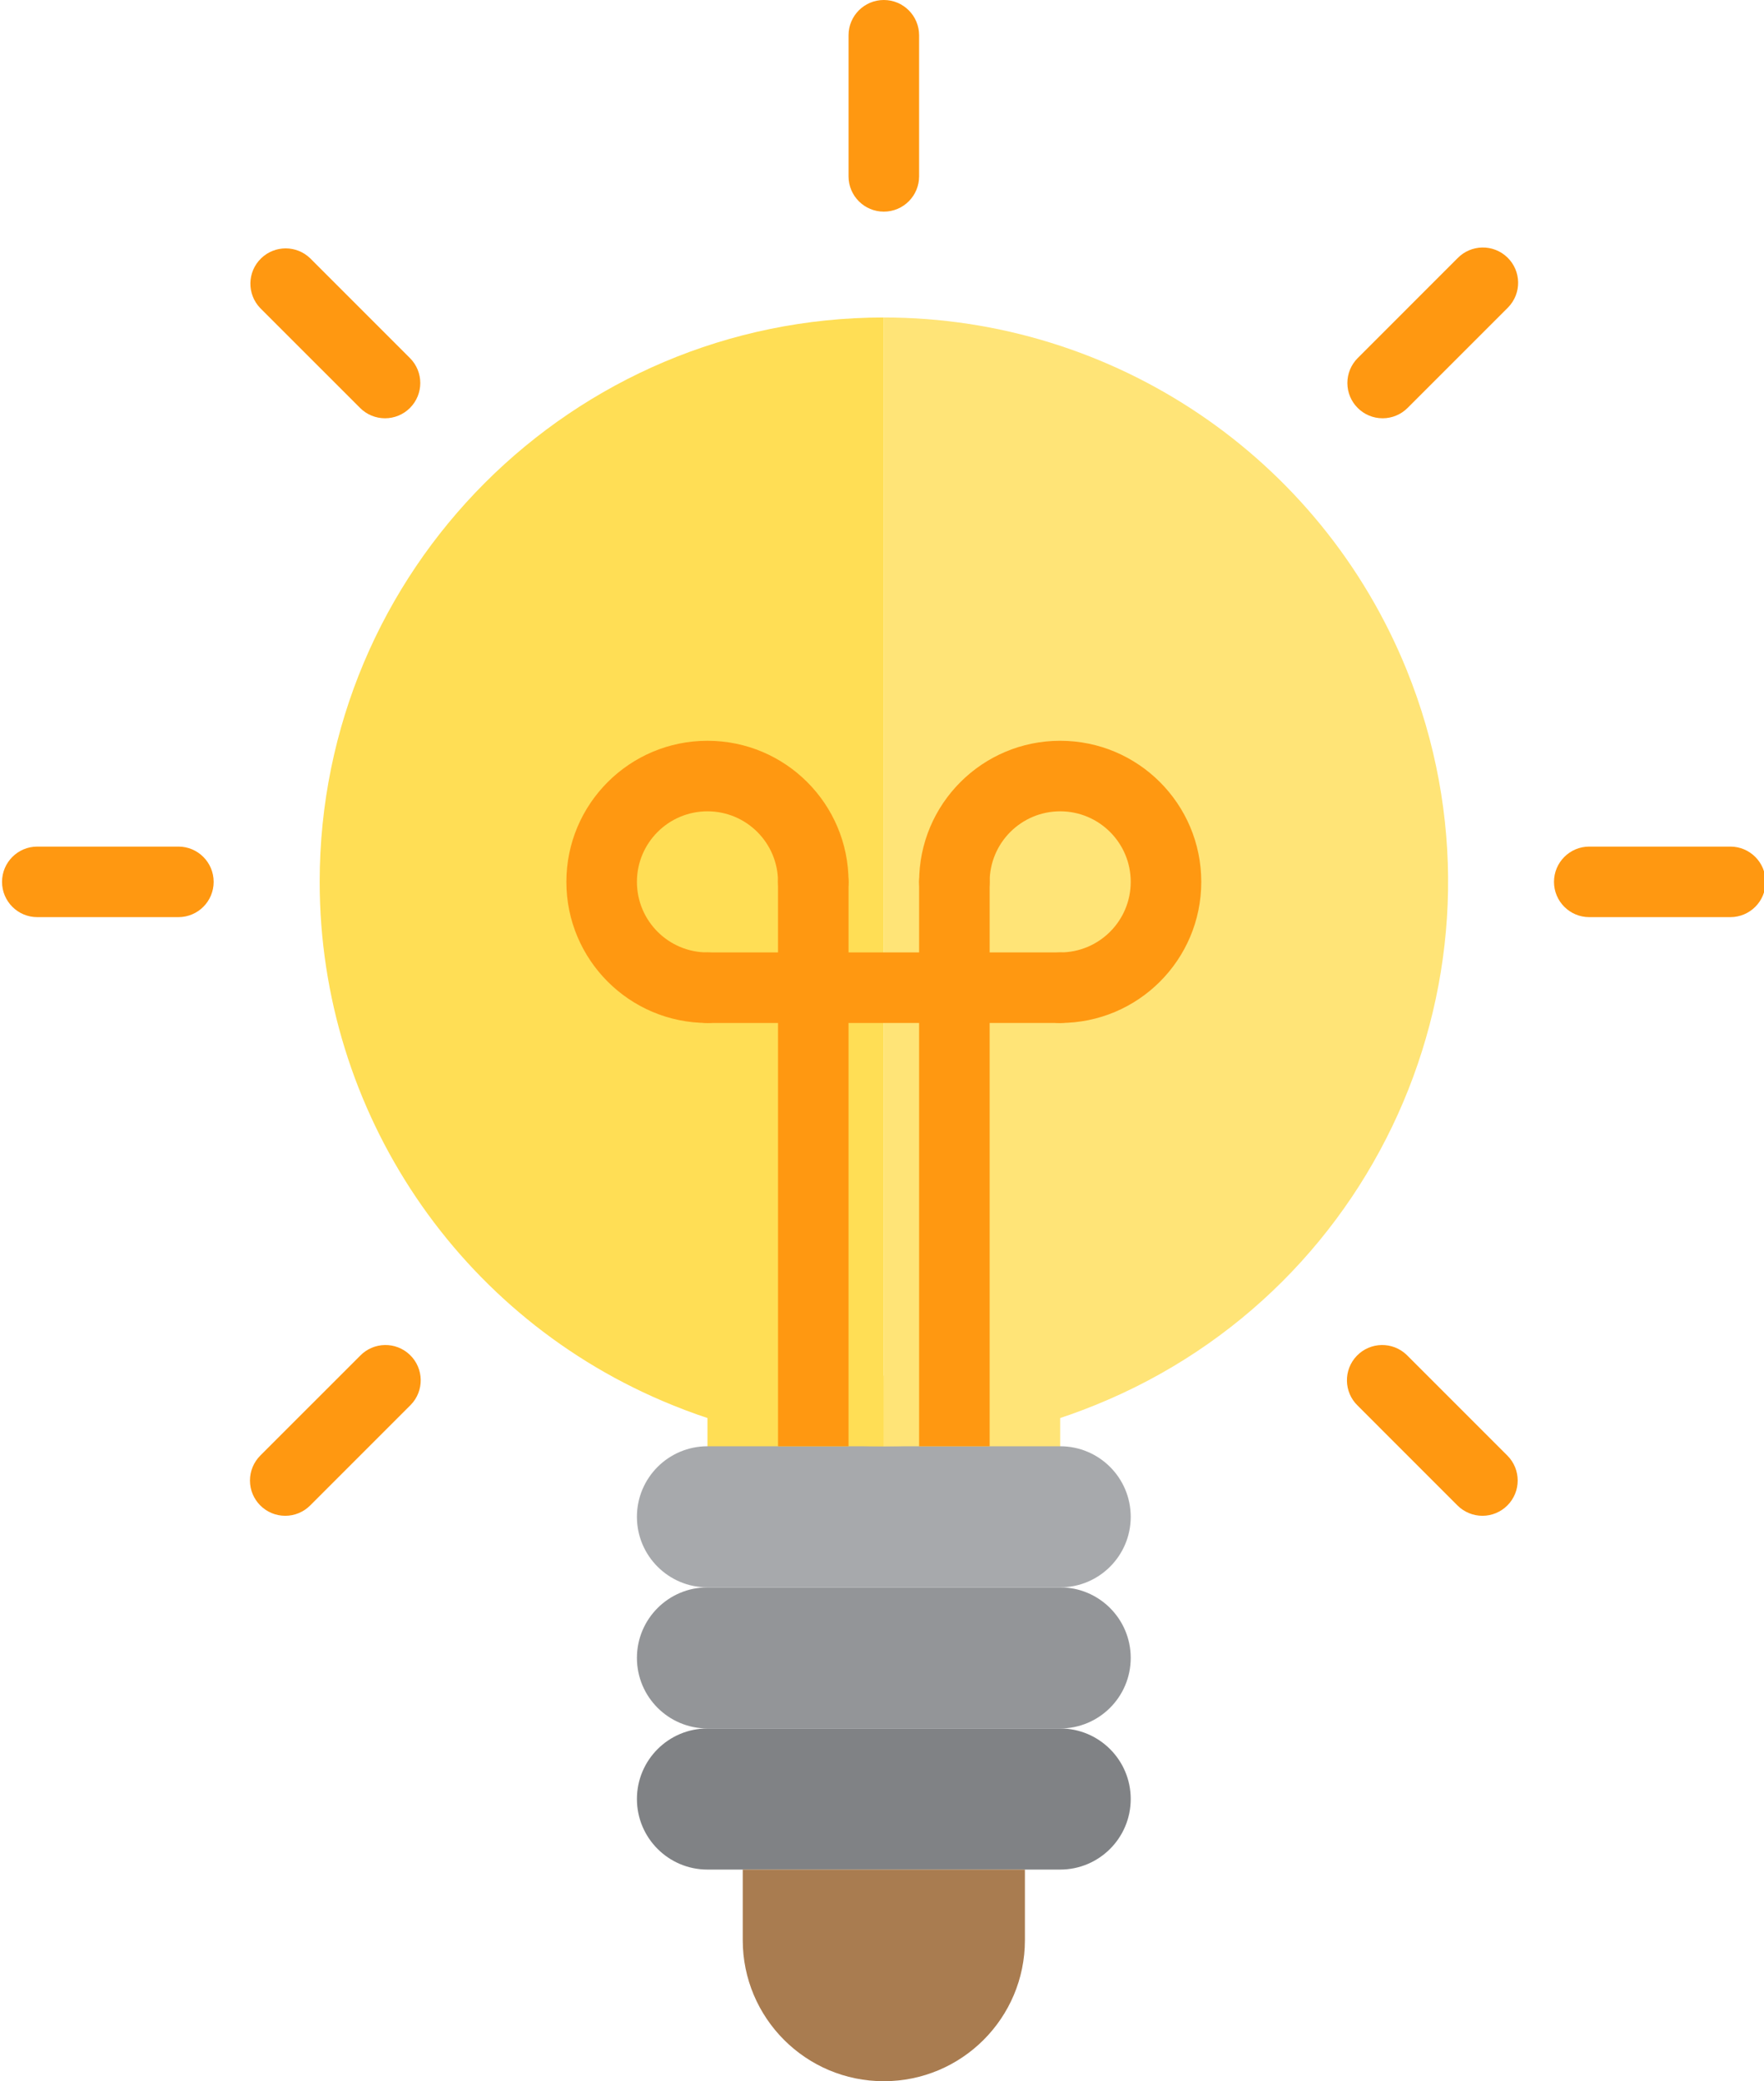 <svg width="434" height="512" xmlns="http://www.w3.org/2000/svg">

 <g>
  <title>background</title>
  <rect fill="none" id="canvas_background" height="514" width="436" y="-1" x="-1"/>
 </g>
 <g>
  <title>Layer 1</title>
  <g id="surface1">
   <path id="svg_1" fill-rule="nonzero" fill="rgb(100%,87.059%,33.333%)" d="m174.059,338.441l43.391,0l0,26.035l-43.391,0l0,-26.035zm0,0"/>
   <path id="svg_2" fill-rule="nonzero" fill="rgb(100%,89.412%,46.667%)" d="m217.449,338.441l43.391,0l0,26.035l-43.391,0l0,-26.035zm0,0"/>
   <path id="svg_3" fill-rule="nonzero" fill="rgb(100%,89.412%,46.667%)" d="m286.875,216.949c0,-14.379 -11.656,-26.035 -26.035,-26.035c-14.379,0 -26.035,11.656 -26.035,26.035l0,26.035l26.035,0c14.379,0 26.035,-11.656 26.035,-26.035zm0,0"/>
   <path id="svg_4" fill-rule="nonzero" fill="rgb(100%,87.059%,33.333%)" d="m174.059,242.984l26.035,0l0,-26.035c0,-14.379 -11.656,-26.035 -26.035,-26.035c-14.379,0 -26.035,11.656 -26.035,26.035c0,14.379 11.656,26.035 26.035,26.035zm0,0"/>
   <path id="svg_5" fill-rule="nonzero" fill="rgb(57.647%,58.431%,59.608%)" d="m156.703,407.863c0,9.586 7.77,17.355 17.355,17.355l86.781,0c9.586,0 17.355,-7.77 17.355,-17.355c0,-9.582 -7.77,-17.355 -17.355,-17.355l-86.781,0c-9.586,0 -17.355,7.773 -17.355,17.355zm0,0"/>
   <path id="svg_6" fill-rule="nonzero" fill="rgb(50.196%,50.98%,52.157%)" d="m156.703,442.574c0,9.586 7.77,17.359 17.355,17.359l86.781,0c9.586,0 17.355,-7.773 17.355,-17.359c0,-9.586 -7.77,-17.355 -17.355,-17.355l-86.781,0c-9.586,0 -17.355,7.773 -17.355,17.355zm0,0"/>
   <path id="svg_7" fill-rule="nonzero" fill="rgb(66.275%,48.627%,31.373%)" d="m182.738,477.289c0,19.172 15.539,34.711 34.711,34.711c19.172,0 34.711,-15.539 34.711,-34.711l0,-17.355l-69.422,0l0,17.355zm0,0"/>
   <path id="svg_8" fill-rule="nonzero" fill="rgb(65.49%,66.275%,67.451%)" d="m156.703,373.152c0,9.586 7.77,17.355 17.355,17.355l86.781,0c9.586,0 17.355,-7.77 17.355,-17.355c0,-9.586 -7.77,-17.355 -17.355,-17.355l-86.781,0c-9.586,0 -17.355,7.77 -17.355,17.355zm0,0"/>
   <path id="svg_9" fill-rule="nonzero" fill="rgb(100%,87.059%,33.333%)" d="m200.094,242.984l-26.035,0c-14.379,0 -26.035,-11.656 -26.035,-26.035c0,-14.379 11.656,-26.035 26.035,-26.035c14.379,0 26.035,11.656 26.035,26.035l0,26.035l17.355,0l0,-164.883c-76.684,0.027 -138.824,62.215 -138.797,138.898c0.023,56.539 34.324,107.422 86.73,128.645c16.527,6.75 34.215,10.199 52.066,10.152l0,-112.812l-17.355,0zm0,0"/>
   <path id="svg_10" fill-rule="nonzero" fill="rgb(100%,89.412%,46.667%)" d="m217.449,78.102l0,164.883l17.355,0l0,-26.035c0,-14.379 11.656,-26.035 26.035,-26.035c14.379,0 26.035,11.656 26.035,26.035c0,14.379 -11.656,26.035 -26.035,26.035l-43.391,0l0,112.812c17.852,0.043 35.539,-3.402 52.066,-10.152c71.078,-28.785 105.359,-109.738 76.578,-180.816c-21.227,-52.402 -72.105,-86.707 -128.645,-86.727zm0,0"/>
   <path id="svg_11" fill-rule="nonzero" fill="rgb(100%,59.608%,6.667%)" d="m217.449,52.066c-4.793,0 -8.68,-3.883 -8.68,-8.676l0,-34.715c0,-4.793 3.887,-8.676 8.68,-8.676c4.793,0 8.676,3.887 8.676,8.676l0,34.715c0,4.793 -3.883,8.676 -8.676,8.676zm0,0"/>
   <path id="svg_12" fill-rule="nonzero" fill="rgb(100%,59.608%,6.667%)" d="m94.727,102.902c-2.301,0 -4.512,-0.914 -6.137,-2.543l-24.551,-24.547c-3.328,-3.449 -3.234,-8.941 0.215,-12.273c3.363,-3.246 8.695,-3.246 12.059,0l24.547,24.551c3.391,3.391 3.391,8.883 0,12.273c-1.629,1.625 -3.832,2.539 -6.133,2.539zm0,0"/>
   <path id="svg_13" fill-rule="nonzero" fill="rgb(100%,59.608%,6.667%)" d="m43.891,225.625l-34.715,0c-4.793,0 -8.676,-3.883 -8.676,-8.676c0,-4.793 3.887,-8.68 8.676,-8.68l34.715,0c4.793,0 8.676,3.887 8.676,8.68c0,4.793 -3.883,8.676 -8.676,8.676zm0,0"/>
   <path id="svg_14" fill-rule="nonzero" fill="rgb(100%,59.608%,6.667%)" d="m70.176,372.902c-4.793,-0.004 -8.676,-3.891 -8.676,-8.68c0,-2.301 0.914,-4.508 2.539,-6.137l24.551,-24.547c3.328,-3.449 8.824,-3.543 12.27,-0.215c3.449,3.332 3.543,8.824 0.215,12.27c-0.07,0.074 -0.141,0.145 -0.215,0.215l-24.547,24.551c-1.629,1.625 -3.836,2.543 -6.137,2.543zm0,0"/>
   <path id="svg_15" fill-rule="nonzero" fill="rgb(100%,59.608%,6.667%)" d="m364.723,372.902c-2.301,-0.004 -4.508,-0.918 -6.137,-2.543l-24.547,-24.551c-3.449,-3.332 -3.543,-8.824 -0.215,-12.273c3.332,-3.445 8.824,-3.539 12.27,-0.211c0.074,0.07 0.145,0.141 0.215,0.211l24.551,24.551c3.387,3.391 3.387,8.887 -0.004,12.273c-1.625,1.625 -3.832,2.543 -6.133,2.543zm0,0"/>
   <path id="svg_16" fill-rule="nonzero" fill="rgb(100%,59.608%,6.667%)" d="m425.719,225.625l-34.711,0c-4.793,0 -8.676,-3.883 -8.676,-8.676c0,-4.793 3.887,-8.68 8.676,-8.68l34.711,0c4.793,0 8.68,3.887 8.68,8.68c0,4.793 -3.887,8.676 -8.68,8.676zm0,0"/>
   <path id="svg_17" fill-rule="nonzero" fill="rgb(100%,59.608%,6.667%)" d="m340.172,102.902c-4.793,0 -8.676,-3.887 -8.676,-8.68c0,-2.301 0.914,-4.504 2.543,-6.133l24.547,-24.551c3.332,-3.445 8.824,-3.543 12.273,-0.211c3.445,3.328 3.543,8.82 0.211,12.27c-0.07,0.074 -0.141,0.145 -0.211,0.215l-24.551,24.547c-1.629,1.629 -3.836,2.543 -6.137,2.543zm0,0"/>
   <path id="svg_18" fill-rule="nonzero" fill="rgb(100%,59.608%,6.667%)" d="m243.484,242.984l0,112.812l-17.359,0l0,-112.812c0,-4.793 3.887,-8.68 8.68,-8.68c4.793,0 8.68,3.887 8.68,8.68zm0,0"/>
   <path id="svg_19" fill-rule="nonzero" fill="rgb(100%,59.608%,6.667%)" d="m208.77,242.984l0,112.812l-17.355,0l0,-112.812c0,-4.793 3.887,-8.68 8.68,-8.68c4.793,0 8.676,3.887 8.676,8.68zm0,0"/>
   <path id="svg_20" fill-rule="nonzero" fill="rgb(100%,59.608%,6.667%)" d="m260.84,251.66c-4.793,0 -8.68,-3.887 -8.68,-8.676c0,-4.793 3.887,-8.68 8.68,-8.68c9.586,0 17.355,-7.77 17.355,-17.355c0,-9.586 -7.77,-17.355 -17.355,-17.355c-9.586,0 -17.355,7.77 -17.355,17.355c0,4.793 -3.887,8.676 -8.68,8.676c-4.793,0 -8.676,-3.883 -8.676,-8.676c0,-19.172 15.539,-34.711 34.711,-34.711c19.172,0 34.711,15.539 34.711,34.711c0,19.172 -15.539,34.711 -34.711,34.711zm0,0"/>
   <path id="svg_21" fill-rule="nonzero" fill="rgb(100%,59.608%,6.667%)" d="m174.059,251.66c-19.172,0 -34.711,-15.539 -34.711,-34.711c0,-19.172 15.539,-34.711 34.711,-34.711c19.172,0 34.711,15.539 34.711,34.711c0,4.793 -3.883,8.676 -8.676,8.676c-4.793,0 -8.68,-3.883 -8.68,-8.676c0,-9.586 -7.77,-17.355 -17.355,-17.355c-9.586,0 -17.355,7.77 -17.355,17.355c0,9.586 7.77,17.355 17.355,17.355c4.793,0 8.68,3.887 8.68,8.68c0,4.789 -3.887,8.676 -8.68,8.676zm0,0"/>
   <path id="svg_22" fill-rule="nonzero" fill="rgb(100%,59.608%,6.667%)" d="m260.84,251.66l-86.781,0c-4.793,0 -8.676,-3.887 -8.676,-8.676c0,-4.793 3.887,-8.68 8.676,-8.68l86.781,0c4.793,0 8.676,3.887 8.676,8.68c0,4.789 -3.883,8.676 -8.676,8.676zm0,0"/>
   <path id="svg_23" fill-rule="nonzero" fill="rgb(100%,59.608%,6.667%)" d="m200.094,251.66c-4.793,0 -8.68,-3.887 -8.68,-8.676l0,-26.035c0,-4.793 3.887,-8.68 8.68,-8.68c4.793,0 8.676,3.887 8.676,8.68l0,26.035c0,4.793 -3.883,8.676 -8.676,8.676zm0,0"/>
   <path id="svg_24" fill-rule="nonzero" fill="rgb(100%,59.608%,6.667%)" d="m234.805,251.66c-4.793,0 -8.676,-3.887 -8.676,-8.676l0,-26.035c0,-4.793 3.883,-8.68 8.676,-8.68c4.793,0 8.68,3.887 8.68,8.68l0,26.035c0,4.793 -3.887,8.676 -8.68,8.676zm0,0"/>
  </g>
 </g>
</svg>